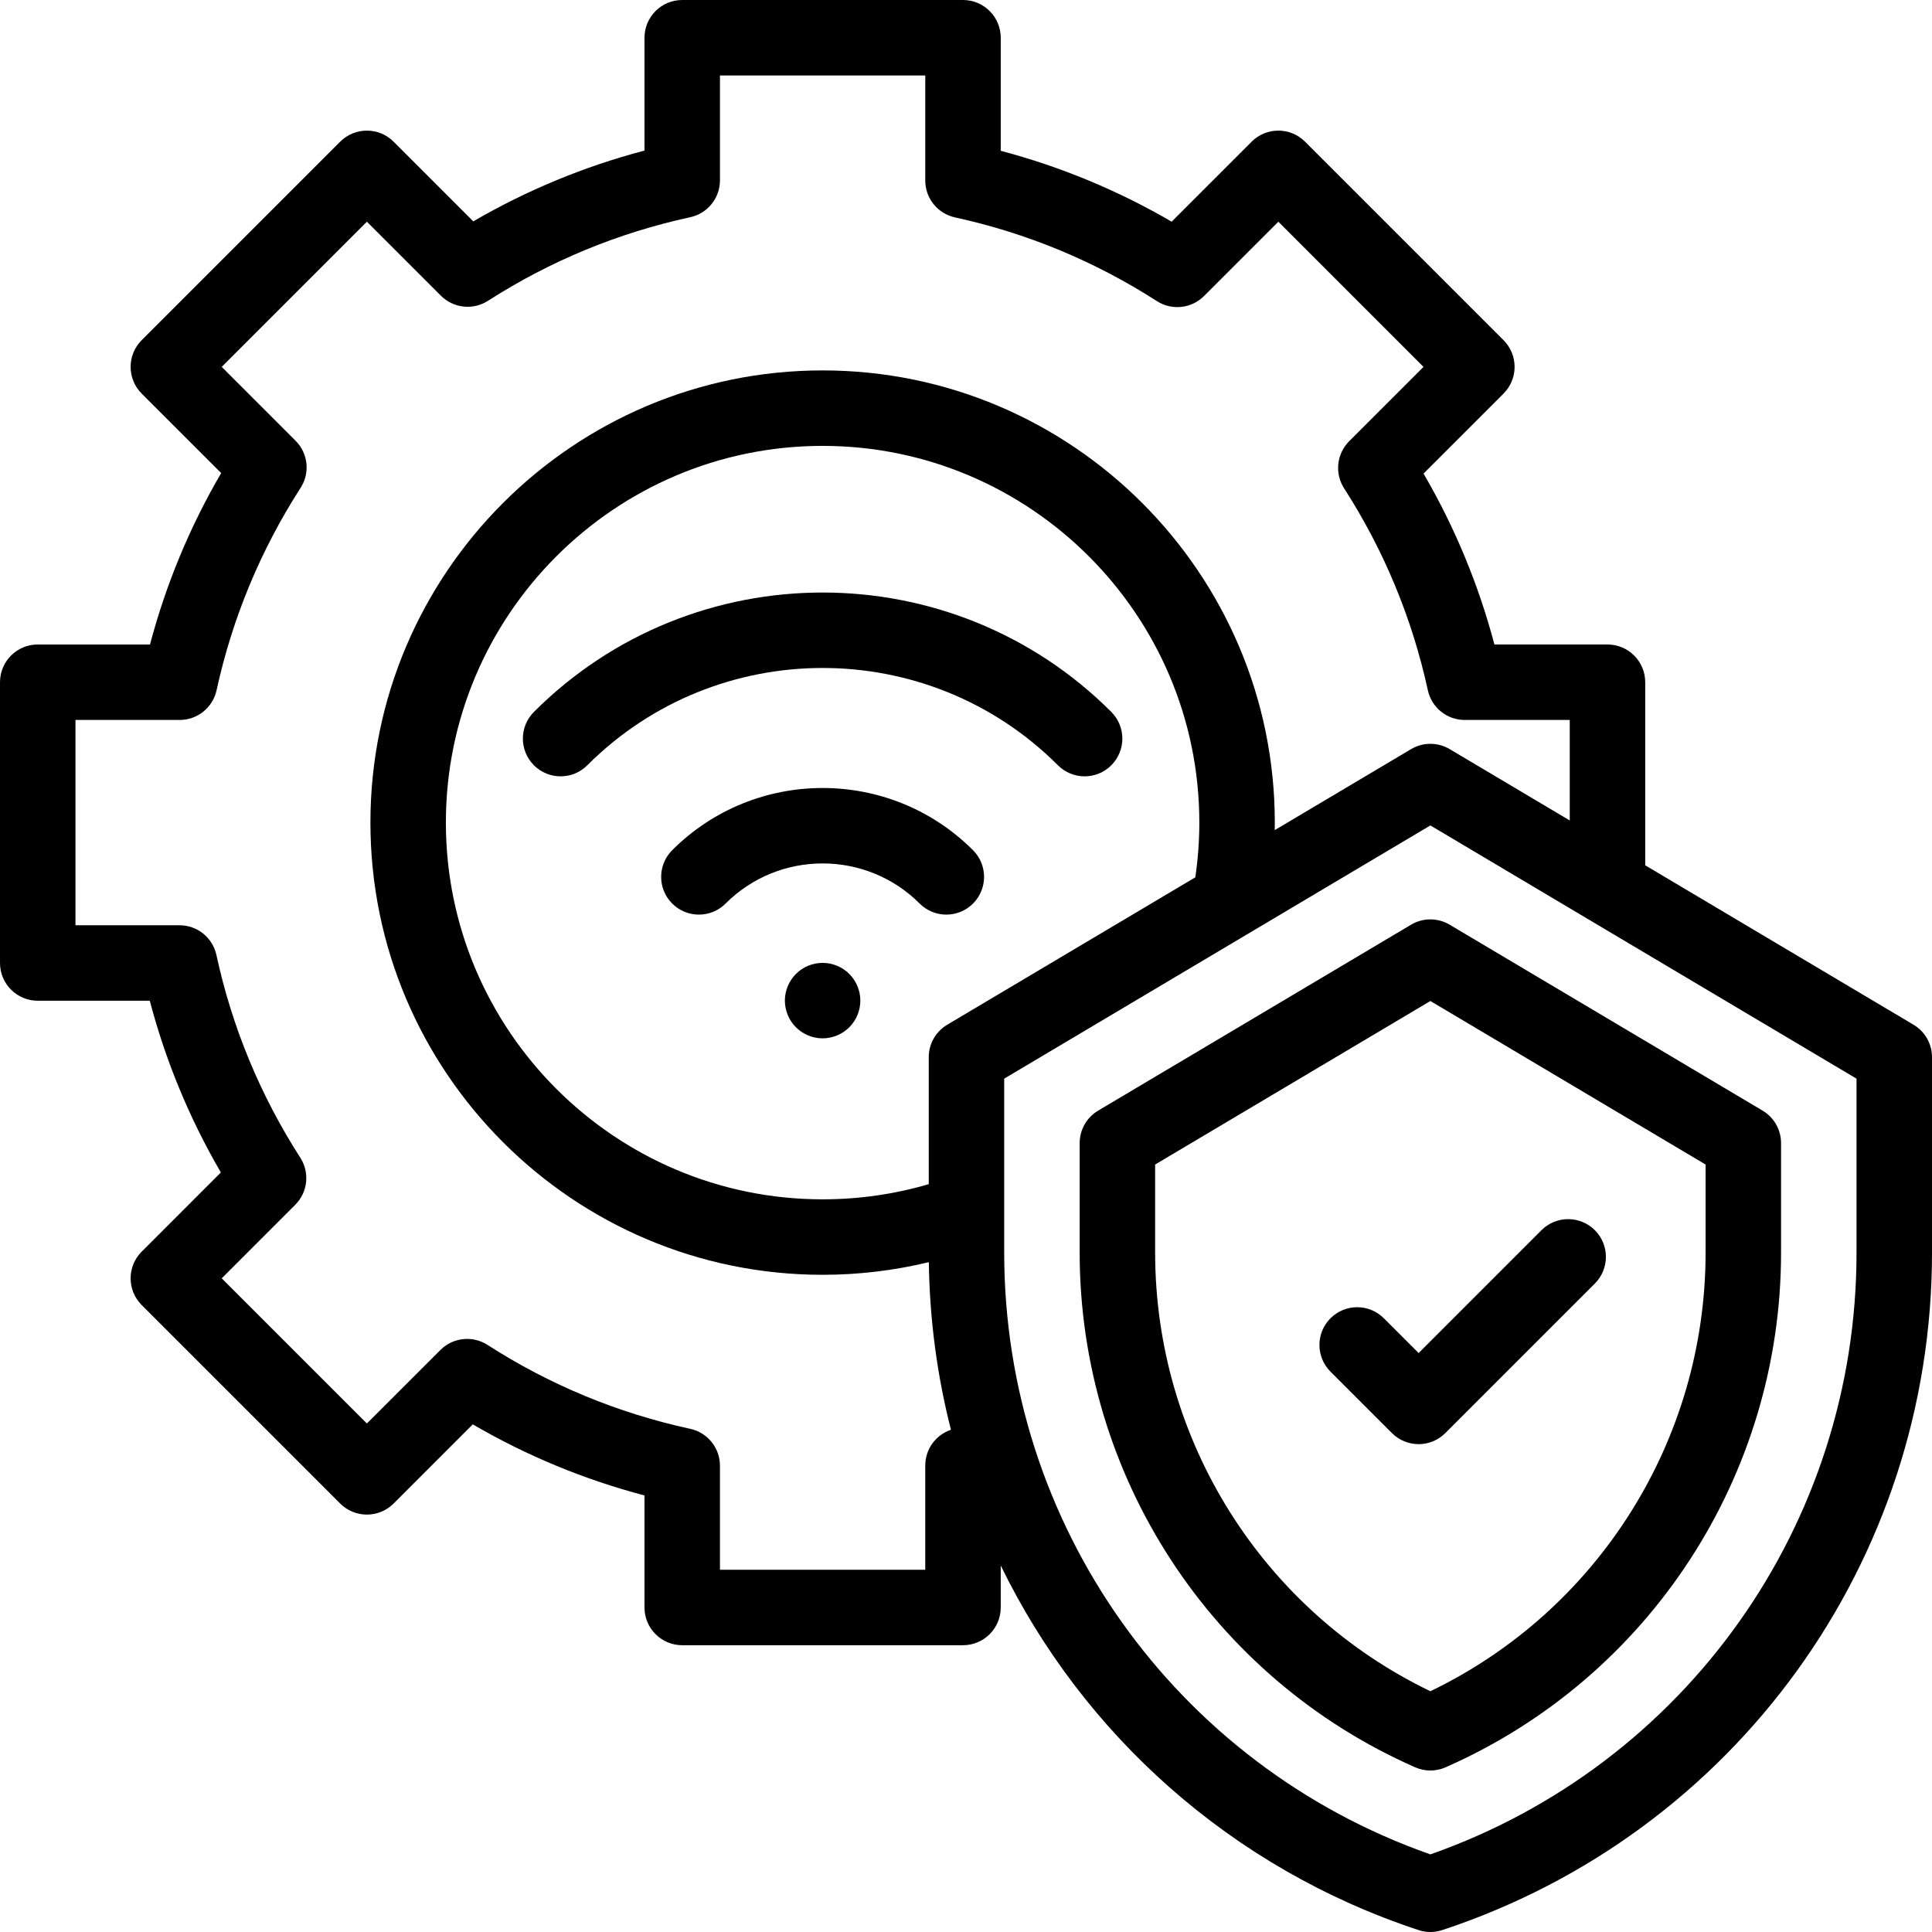 <svg height="512pt" viewBox="0 0 512 512" width="512pt" xmlns="http://www.w3.org/2000/svg"><path d="m218 255.172c-2.629 0-5.211 1.066-7.07 2.93-1.859 1.859-2.93 4.438-2.93 7.07 0 2.629 1.07 5.207 2.93 7.066 1.859 1.859 4.43 2.934 7.07 2.934 2.629 0 5.211-1.07 7.07-2.934 1.859-1.859 2.93-4.438 2.93-7.066 0-2.633-1.07-5.211-2.93-7.07-1.859-1.863-4.441-2.93-7.07-2.93zm0 0"/><path d="m178.141 225.312c-3.906 3.906-3.906 10.238 0 14.141 3.906 3.906 10.238 3.906 14.145 0 14.18-14.18 37.254-14.18 51.434 0 1.953 1.953 4.512 2.93 7.07 2.93 2.559 0 5.117-.977 7.07-2.93 3.906-3.902 3.906-10.234 0-14.141-21.977-21.98-57.742-21.98-79.719 0zm0 0"/><path d="m294.504 188.664c-42.184-42.184-110.824-42.184-153.008 0-3.906 3.906-3.906 10.238 0 14.145s10.234 3.906 14.141 0c34.387-34.387 90.34-34.387 124.727 0 1.953 1.953 4.512 2.93 7.07 2.93s5.117-.977 7.07-2.93c3.906-3.906 3.906-10.238 0-14.145zm0 0"/><path d="m507.109 271.566-71.109-42.25v-48.52c0-5.523-4.477-10-10-10h-29.965c-4.207-15.898-10.5-31.078-18.781-45.293l21.203-21.203c3.902-3.906 3.902-10.238 0-14.145l-52.613-52.613c-3.906-3.902-10.238-3.902-14.145 0l-21.203 21.203c-14.215-8.281-29.395-14.574-45.293-18.781v-29.965c0-5.523-4.477-10-10-10h-74.406c-5.523 0-10 4.477-10 10v29.906c-15.93 4.191-31.133 10.48-45.375 18.758l-21.121-21.121c-3.906-3.902-10.238-3.902-14.145 0l-52.613 52.613c-3.902 3.906-3.902 10.238 0 14.145l21.07 21.066c-8.324 14.258-14.645 29.484-18.863 45.43h-29.75c-5.523 0-10 4.477-10 10v74.406c0 5.523 4.477 10 10 10h29.691c4.207 15.977 10.52 31.227 18.84 45.508l-20.988 20.988c-3.902 3.906-3.902 10.238 0 14.145l52.613 52.613c3.906 3.902 10.238 3.902 14.145 0l20.988-20.988c14.281 8.32 29.531 14.633 45.508 18.84v29.691c0 5.523 4.477 10 10 10h74.406c5.523 0 10-4.477 10-10v-11.125c21.832 44.801 61.066 80.227 110.727 96.621 1.016.336 2.074.504 3.133.504s2.117-.168 3.137-.504c77.637-25.633 129.801-97.781 129.801-179.543v-51.789c0-3.527-1.859-6.797-4.891-8.598zm-261.906 116.812v27.621h-54.406v-27.574c0-4.707-3.281-8.777-7.883-9.773-19.148-4.152-37.223-11.633-53.719-22.238-3.957-2.543-9.152-1.984-12.48 1.344l-19.488 19.484-38.469-38.469 19.484-19.488c3.328-3.324 3.887-8.52 1.344-12.48-10.605-16.496-18.086-34.57-22.234-53.719-1-4.602-5.07-7.883-9.773-7.883h-27.578v-54.406h27.621c4.703 0 8.77-3.273 9.773-7.867 4.172-19.121 11.664-37.168 22.27-53.645 2.551-3.957 1.992-9.156-1.336-12.484l-19.57-19.57 38.473-38.473 19.617 19.617c3.324 3.324 8.512 3.883 12.469 1.344 16.461-10.559 34.492-18.012 53.602-22.156 4.598-.996 7.879-5.066 7.879-9.77v-27.793h54.406v27.84c0 4.699 3.277 8.766 7.871 9.77 19.074 4.16 37.082 11.629 53.52 22.191 3.957 2.543 9.148 1.984 12.477-1.34l19.703-19.703 38.469 38.473-19.699 19.699c-3.328 3.328-3.887 8.523-1.344 12.48 10.566 16.438 18.031 34.441 22.195 53.52 1 4.594 5.066 7.867 9.77 7.867h27.836v26.637l-31.828-18.91c-3.148-1.871-7.066-1.871-10.219 0l-36.141 21.473c.012-.664.023-1.332.023-1.996 0-66.074-53.758-119.836-119.836-119.836s-119.836 53.758-119.836 119.836 53.758 119.836 119.836 119.836c9.551 0 18.977-1.137 28.152-3.348.199 15.234 2.211 30.121 5.859 44.418-4.027 1.355-6.809 5.141-6.809 9.473zm5.816-116.812c-3.031 1.801-4.891 5.066-4.891 8.598v33.652c-9.098 2.664-18.539 4.02-28.129 4.02-55.051 0-99.836-44.785-99.836-99.836s44.785-99.836 99.836-99.836 99.836 44.785 99.836 99.836c0 4.855-.371 9.719-1.066 14.5zm240.98 60.387c0 72.004-45.246 135.676-112.938 159.48-67.691-23.805-112.938-87.477-112.938-159.48v-46.102l112.938-67.102 112.938 67.105zm0 0"/><path d="m373.953 245.051-82.934 49.277c-3.035 1.801-4.895 5.066-4.895 8.598v29.027c0 59.102 34.898 112.641 88.91 136.402 1.281.562 2.656.848 4.027.848s2.742-.281 4.027-.848c54.012-23.762 88.91-77.301 88.91-136.402v-29.027c0-3.527-1.859-6.797-4.891-8.598l-82.938-49.277c-3.148-1.871-7.066-1.871-10.219 0zm78.047 63.562v23.34c0 49.688-28.48 94.832-72.938 116.242-44.453-21.41-72.938-66.555-72.938-116.242v-23.34l72.938-43.336zm0 0"/><path d="m366.738 349.355c-3.906-3.906-10.234-3.906-14.145 0-3.902 3.902-3.902 10.234 0 14.141l16.289 16.289c1.953 1.949 4.512 2.93 7.07 2.93s5.117-.98 7.07-2.93l39.629-39.629c3.906-3.906 3.906-10.238 0-14.145-3.906-3.902-10.238-3.902-14.145 0l-32.555 32.559zm0 0"/></svg>